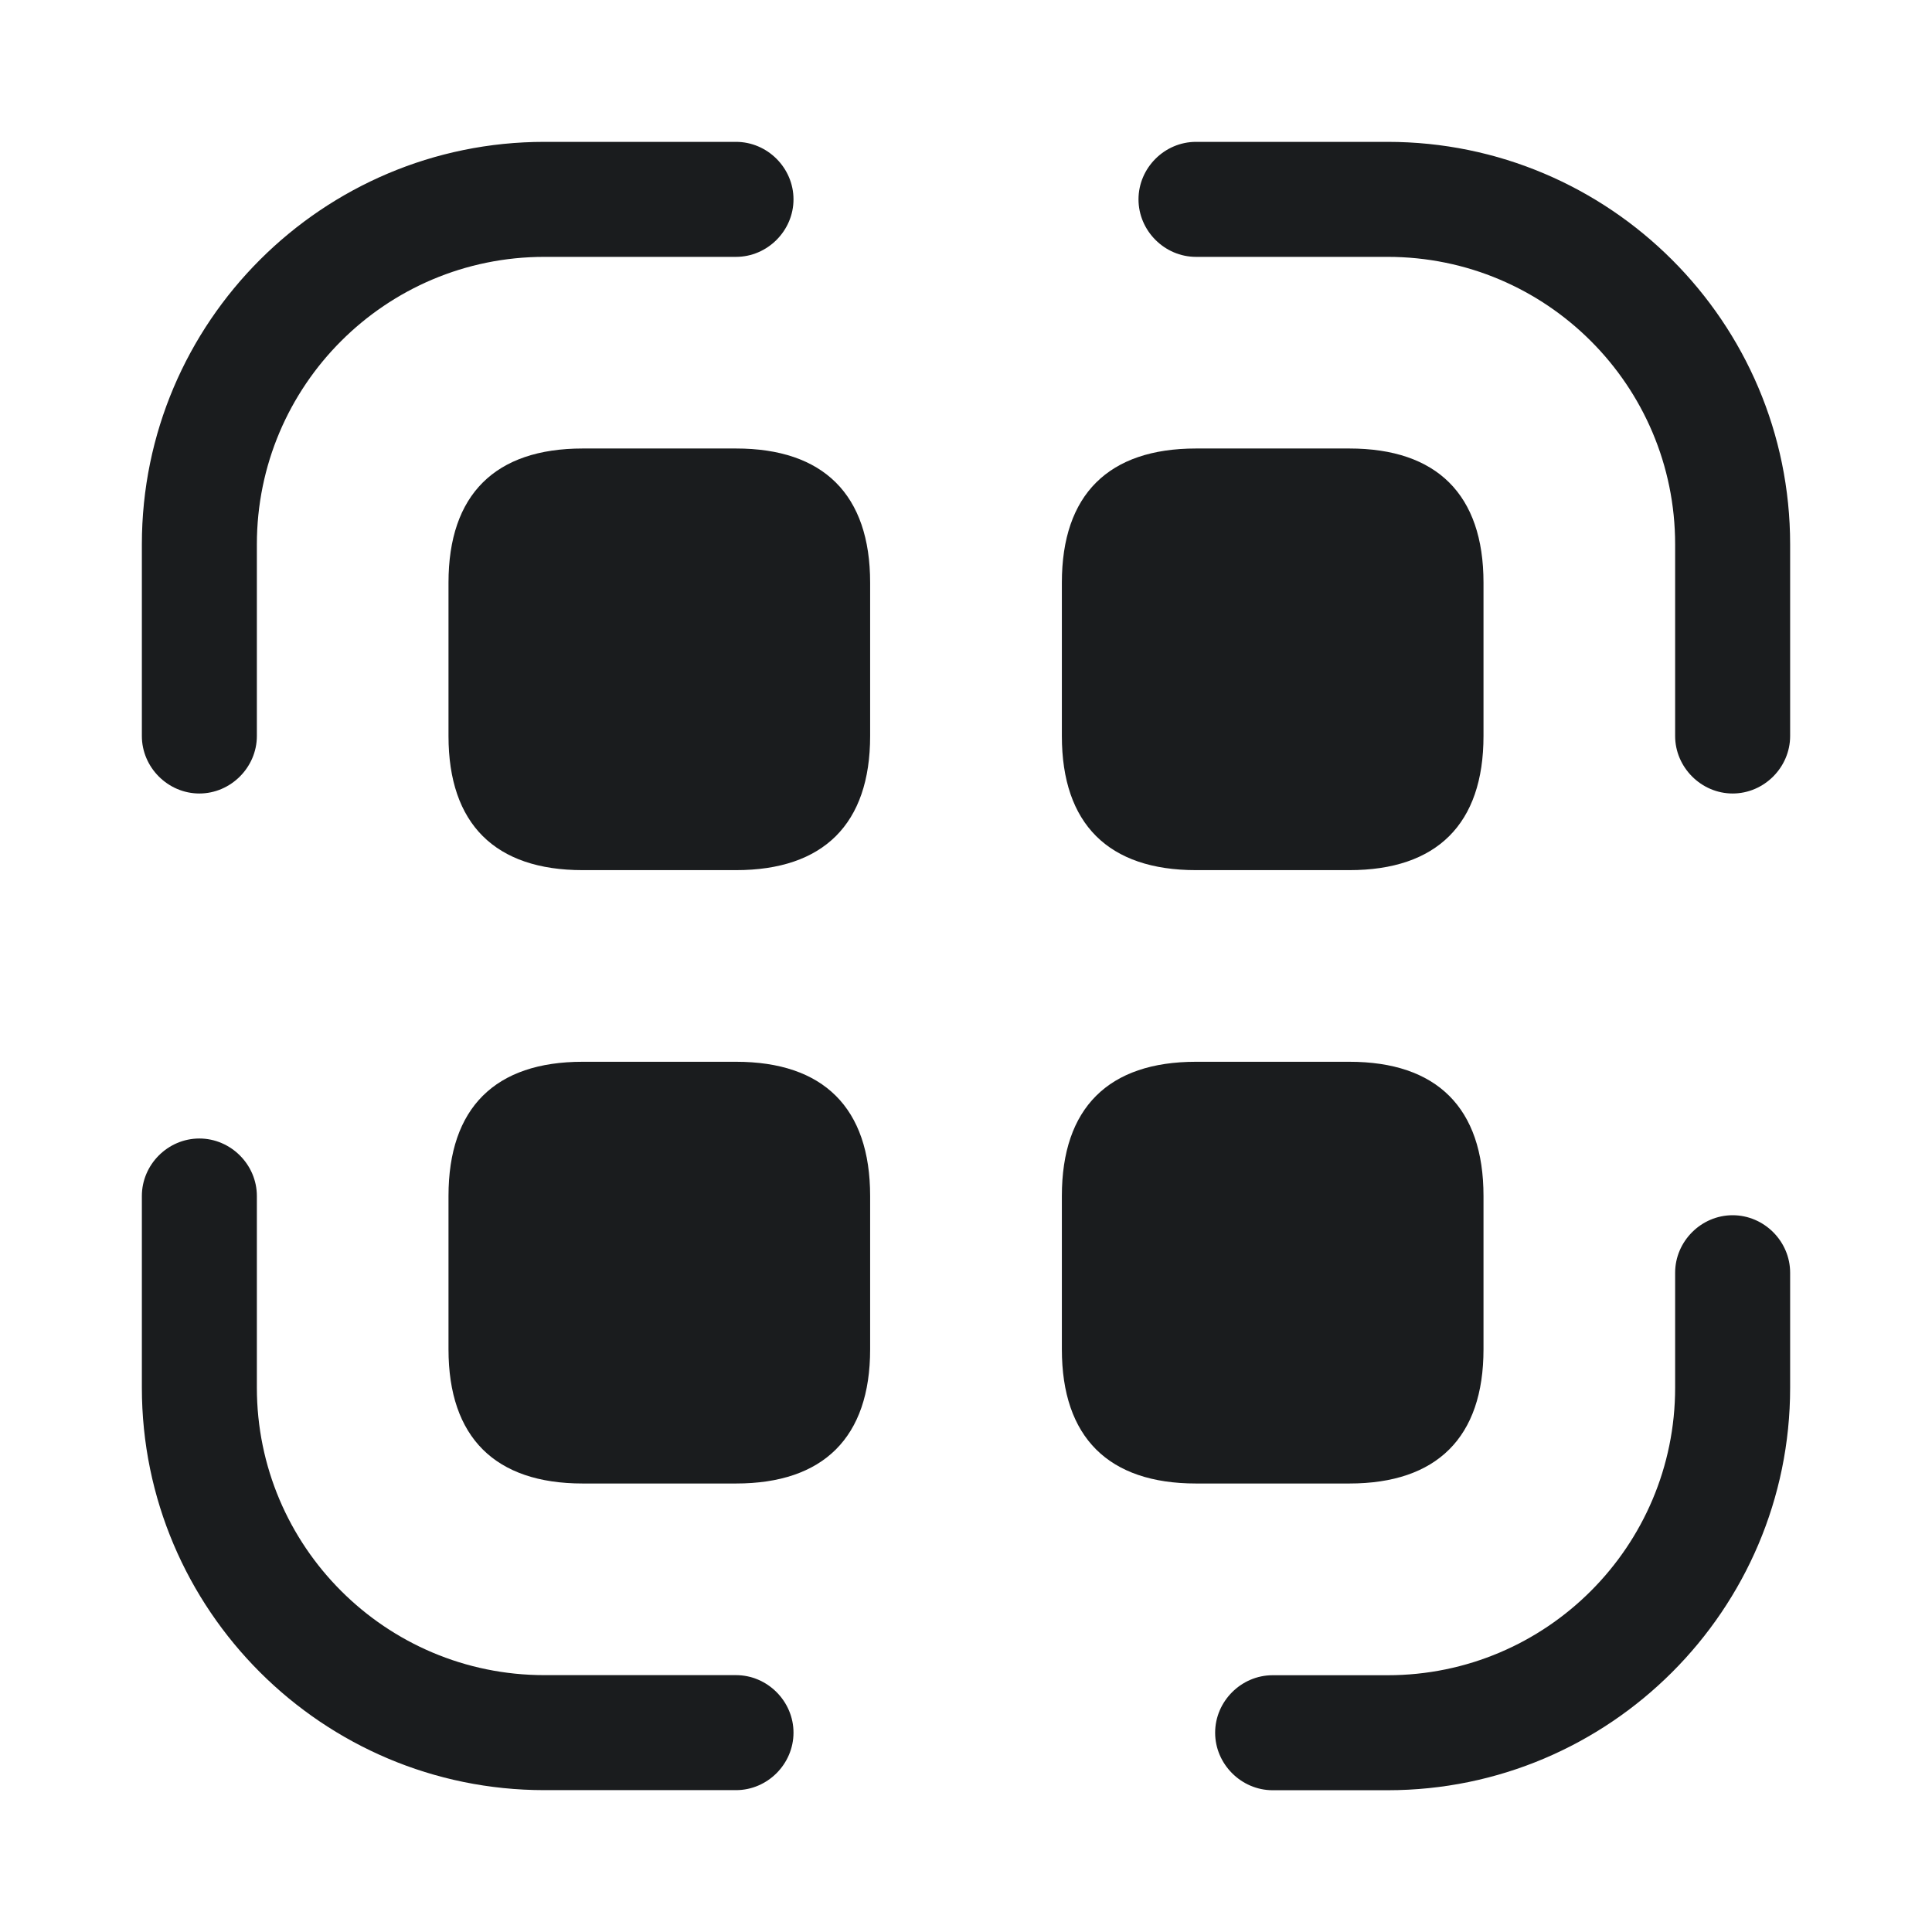 <svg width="21" height="21" viewBox="0 0 21 21" fill="none" xmlns="http://www.w3.org/2000/svg">
<path d="M2.167 8.625C1.825 8.625 1.542 8.341 1.542 8V5.917C1.542 3.5 3.508 1.542 5.917 1.542H8C8.342 1.542 8.625 1.825 8.625 2.167C8.625 2.508 8.342 2.792 8 2.792H5.917C4.192 2.792 2.792 4.191 2.792 5.917V8C2.792 8.341 2.508 8.625 2.167 8.625Z" fill="#1A1C1E"/>
<path d="M18.833 8.625C18.492 8.625 18.208 8.341 18.208 8V5.917C18.208 4.191 16.808 2.792 15.083 2.792H13C12.658 2.792 12.375 2.508 12.375 2.167C12.375 1.825 12.658 1.542 13 1.542H15.083C17.492 1.542 19.458 3.5 19.458 5.917V8C19.458 8.341 19.175 8.625 18.833 8.625Z" fill="#1A1C1E"/>
<path d="M15.083 19.459H13.833C13.492 19.459 13.208 19.175 13.208 18.834C13.208 18.492 13.492 18.209 13.833 18.209H15.083C16.808 18.209 18.208 16.808 18.208 15.084V13.834C18.208 13.492 18.492 13.209 18.833 13.209C19.175 13.209 19.458 13.492 19.458 13.834V15.084C19.458 17.5 17.492 19.459 15.083 19.459Z" fill="#1A1C1E"/>
<path d="M8 19.458H5.917C3.508 19.458 1.542 17.5 1.542 15.083V13C1.542 12.658 1.825 12.375 2.167 12.375C2.508 12.375 2.792 12.658 2.792 13V15.083C2.792 16.808 4.192 18.208 5.917 18.208H8C8.342 18.208 8.625 18.492 8.625 18.833C8.625 19.175 8.342 19.458 8 19.458Z" fill="#1A1C1E"/>
<path d="M8 4.875H6.333C5.383 4.875 4.875 5.375 4.875 6.333V8C4.875 8.958 5.383 9.458 6.333 9.458H8C8.95 9.458 9.458 8.958 9.458 8V6.333C9.458 5.375 8.95 4.875 8 4.875Z" fill="#1A1C1E"/>
<path d="M14.667 4.875H13C12.05 4.875 11.542 5.375 11.542 6.333V8C11.542 8.958 12.05 9.458 13 9.458H14.667C15.617 9.458 16.125 8.958 16.125 8V6.333C16.125 5.375 15.617 4.875 14.667 4.875Z" fill="#1A1C1E"/>
<path d="M8 11.541H6.333C5.383 11.541 4.875 12.041 4.875 13V14.666C4.875 15.625 5.383 16.125 6.333 16.125H8C8.95 16.125 9.458 15.625 9.458 14.666V13C9.458 12.041 8.95 11.541 8 11.541Z" fill="#1A1C1E"/>
<path d="M14.667 11.541H13C12.05 11.541 11.542 12.041 11.542 13V14.666C11.542 15.625 12.05 16.125 13 16.125H14.667C15.617 16.125 16.125 15.625 16.125 14.666V13C16.125 12.041 15.617 11.541 14.667 11.541Z" fill="#1A1C1E"/>
</svg>

